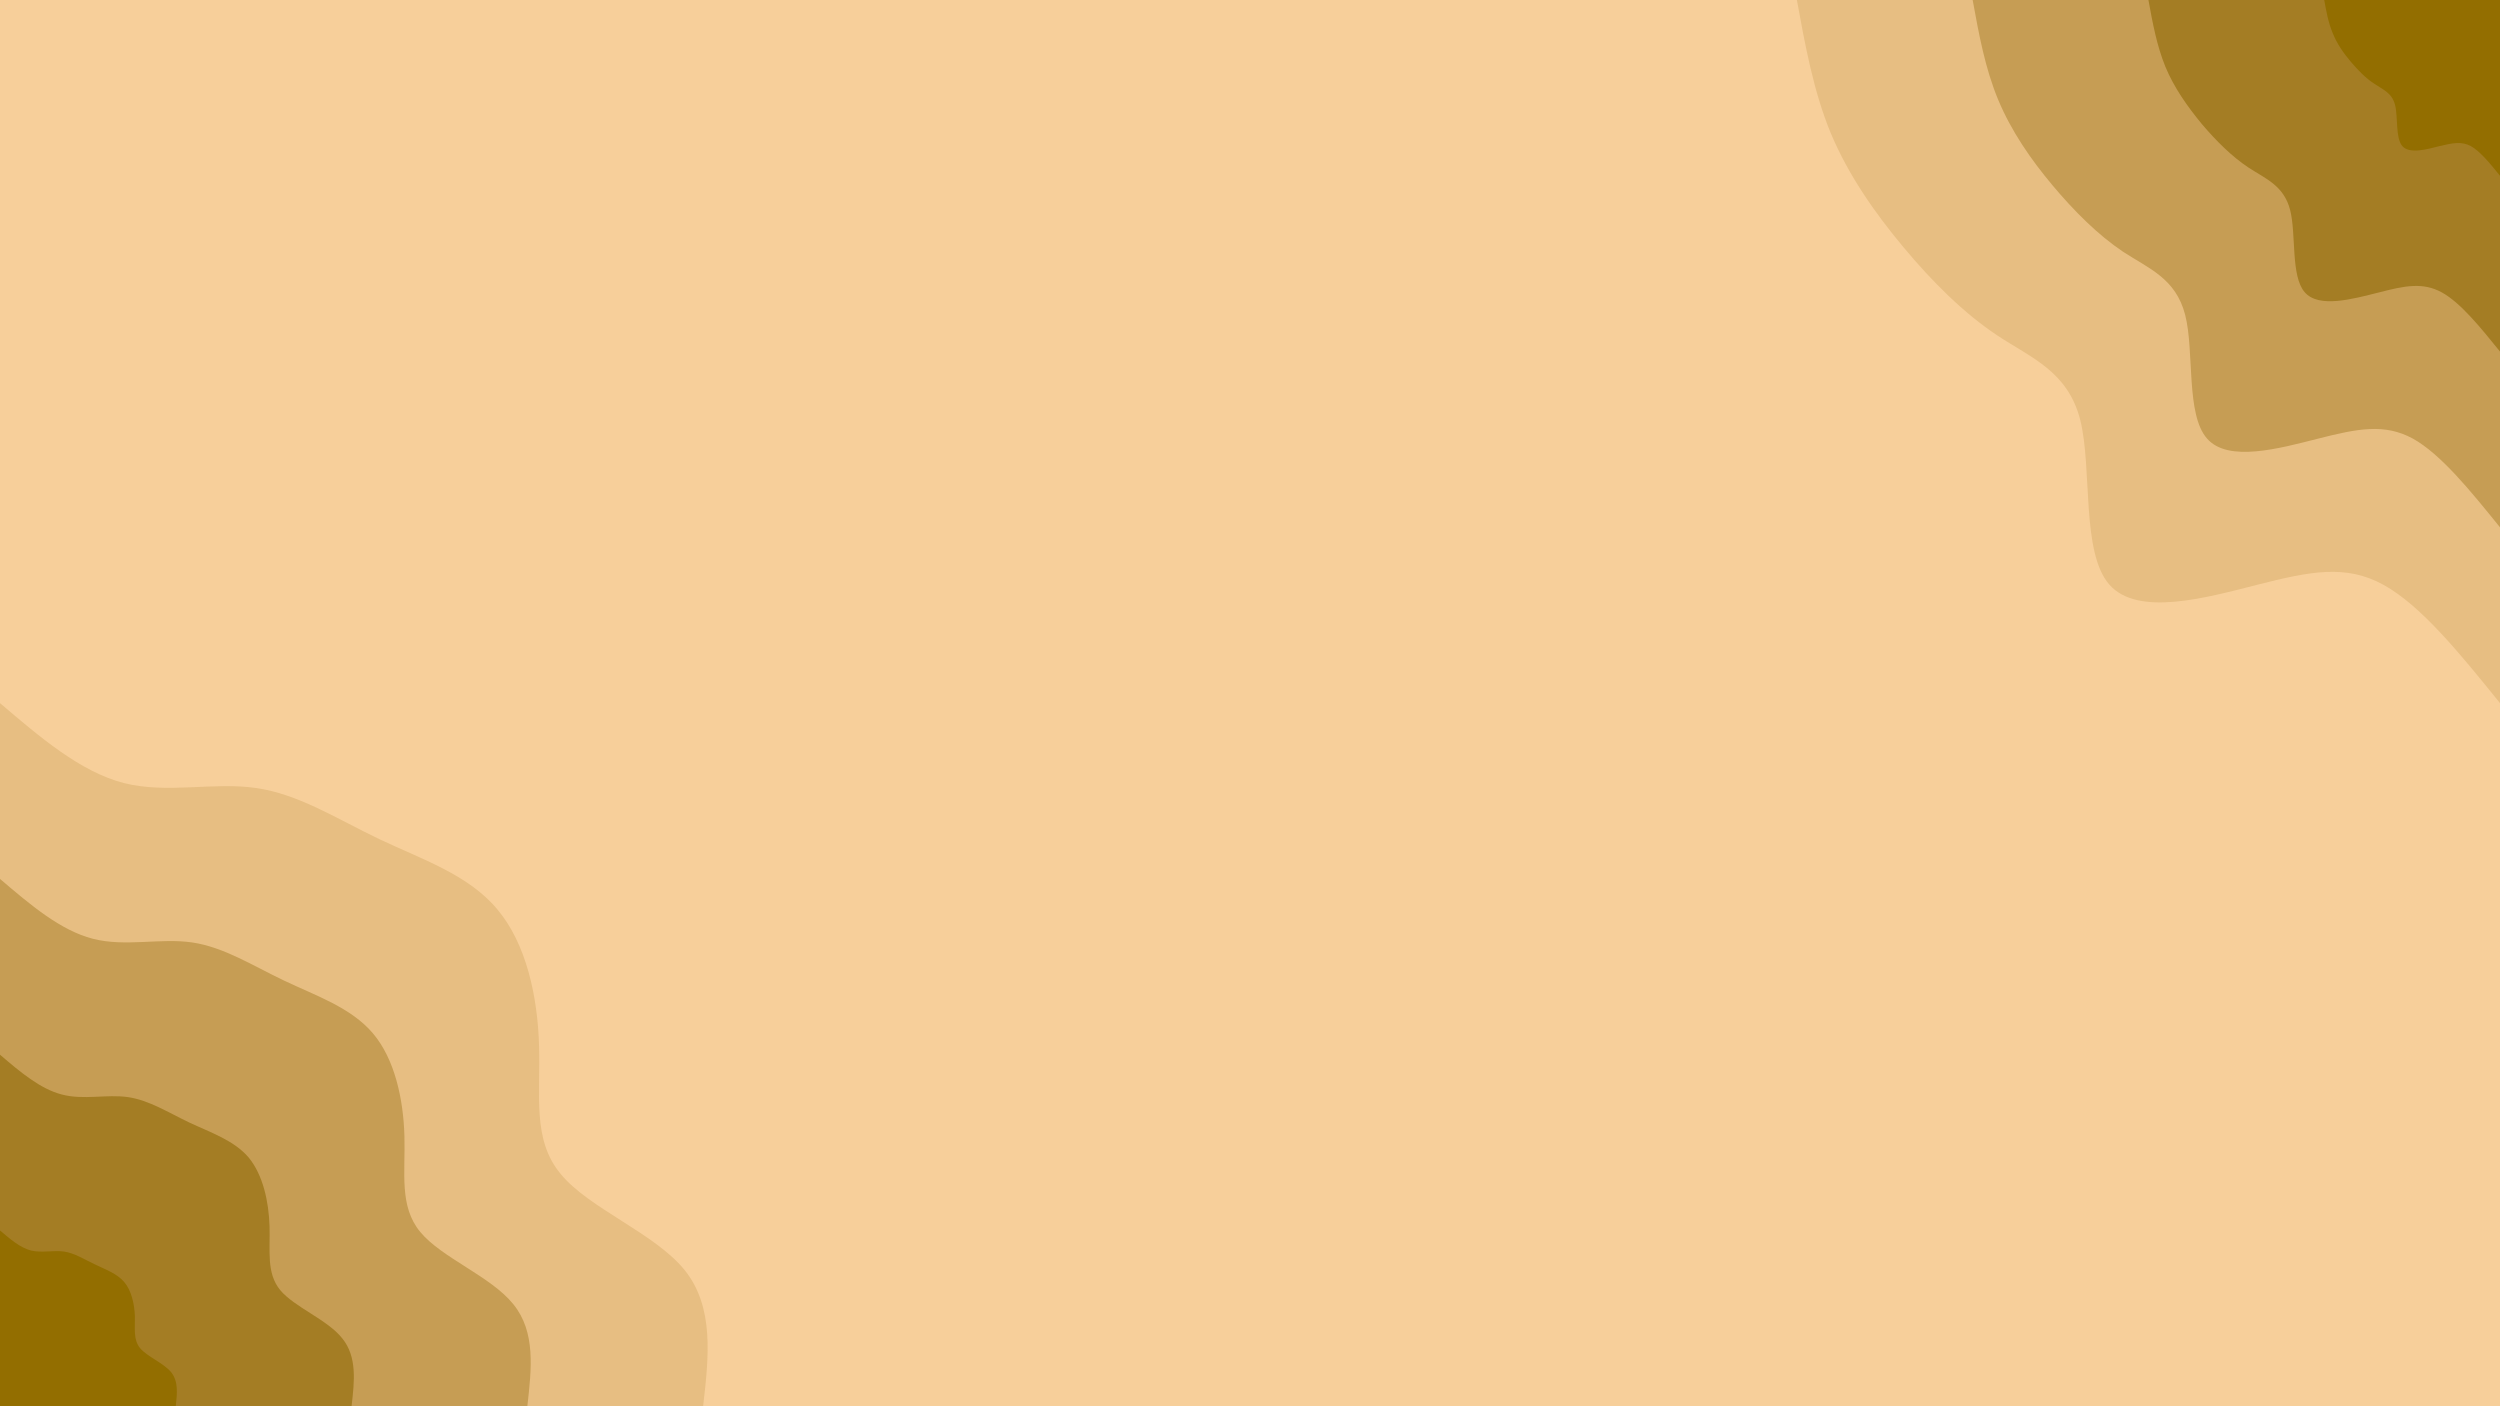 <svg id="visual" viewBox="0 0 960 540" width="960" height="540" xmlns="http://www.w3.org/2000/svg" xmlns:xlink="http://www.w3.org/1999/xlink" version="1.1"><rect x="0" y="0" width="960" height="540" fill="#f7cf9a"></rect><defs><linearGradient id="grad1_0" x1="43.8%" y1="0%" x2="100%" y2="100%"><stop offset="14.444%" stop-color="#936e00" stop-opacity="1"></stop><stop offset="85.556%" stop-color="#936e00" stop-opacity="1"></stop></linearGradient></defs><defs><linearGradient id="grad1_1" x1="43.8%" y1="0%" x2="100%" y2="100%"><stop offset="14.444%" stop-color="#936e00" stop-opacity="1"></stop><stop offset="85.556%" stop-color="#b68d3d" stop-opacity="1"></stop></linearGradient></defs><defs><linearGradient id="grad1_2" x1="43.8%" y1="0%" x2="100%" y2="100%"><stop offset="14.444%" stop-color="#d7ad6b" stop-opacity="1"></stop><stop offset="85.556%" stop-color="#b68d3d" stop-opacity="1"></stop></linearGradient></defs><defs><linearGradient id="grad1_3" x1="43.8%" y1="0%" x2="100%" y2="100%"><stop offset="14.444%" stop-color="#d7ad6b" stop-opacity="1"></stop><stop offset="85.556%" stop-color="#f7cf9a" stop-opacity="1"></stop></linearGradient></defs><defs><linearGradient id="grad2_0" x1="0%" y1="0%" x2="56.3%" y2="100%"><stop offset="14.444%" stop-color="#936e00" stop-opacity="1"></stop><stop offset="85.556%" stop-color="#936e00" stop-opacity="1"></stop></linearGradient></defs><defs><linearGradient id="grad2_1" x1="0%" y1="0%" x2="56.3%" y2="100%"><stop offset="14.444%" stop-color="#b68d3d" stop-opacity="1"></stop><stop offset="85.556%" stop-color="#936e00" stop-opacity="1"></stop></linearGradient></defs><defs><linearGradient id="grad2_2" x1="0%" y1="0%" x2="56.3%" y2="100%"><stop offset="14.444%" stop-color="#b68d3d" stop-opacity="1"></stop><stop offset="85.556%" stop-color="#d7ad6b" stop-opacity="1"></stop></linearGradient></defs><defs><linearGradient id="grad2_3" x1="0%" y1="0%" x2="56.3%" y2="100%"><stop offset="14.444%" stop-color="#f7cf9a" stop-opacity="1"></stop><stop offset="85.556%" stop-color="#d7ad6b" stop-opacity="1"></stop></linearGradient></defs><g transform="translate(960, 0)"><path d="M0 270C-15.1 251.3 -30.2 232.6 -44.7 224.6C-59.1 216.6 -73 219.4 -93 224.5C-113 229.6 -139.1 236.9 -150 224.5C-160.9 212.1 -156.5 179.9 -161.2 161.2C-166 142.6 -179.9 137.5 -192.9 128.9C-205.9 120.3 -218 108.2 -229.1 94.9C-240.2 81.6 -250.3 67.1 -257 51.1C-263.6 35.1 -266.8 17.5 -270 0L0 0Z" fill="#e7be82"></path><path d="M0 202.5C-11.3 188.5 -22.7 174.4 -33.5 168.4C-44.4 162.5 -54.7 164.6 -69.7 168.4C-84.7 172.2 -104.4 177.7 -112.5 168.4C-120.7 159.1 -117.3 134.9 -120.9 120.9C-124.5 106.9 -134.9 103.1 -144.7 96.7C-154.4 90.2 -163.5 81.1 -171.8 71.2C-180.2 61.2 -187.7 50.3 -192.7 38.3C-197.7 26.3 -200.1 13.2 -202.5 0L0 0Z" fill="#c69d54"></path><path d="M0 135C-7.6 125.6 -15.1 116.3 -22.3 112.3C-29.6 108.3 -36.5 109.7 -46.5 112.3C-56.5 114.8 -69.6 118.5 -75 112.2C-80.4 106 -78.2 89.9 -80.6 80.6C-83 71.3 -89.9 68.7 -96.5 64.4C-103 60.1 -109 54.1 -114.6 47.5C-120.1 40.8 -125.2 33.6 -128.5 25.6C-131.8 17.5 -133.4 8.8 -135 0L0 0Z" fill="#a47d24"></path><path d="M0 67.5C-3.8 62.8 -7.6 58.1 -11.2 56.1C-14.8 54.2 -18.2 54.9 -23.2 56.1C-28.2 57.4 -34.8 59.2 -37.5 56.1C-40.2 53 -39.1 45 -40.3 40.3C-41.5 35.6 -45 34.4 -48.2 32.2C-51.5 30.1 -54.5 27 -57.3 23.7C-60.1 20.4 -62.6 16.8 -64.2 12.8C-65.9 8.8 -66.7 4.4 -67.5 0L0 0Z" fill="#936e00"></path></g><g transform="translate(0, 540)"><path d="M0 -270C15.5 -256.8 30.9 -243.6 47.6 -239.3C64.3 -235.1 82.1 -239.8 98.3 -237.4C114.6 -235.1 129.3 -225.6 145.6 -217.8C161.8 -210.1 179.8 -204.2 190.9 -190.9C202.1 -177.7 206.5 -157.2 207 -138.3C207.6 -119.5 204.3 -102.4 215.3 -89.2C226.2 -75.9 251.4 -66.5 262.9 -52.3C274.3 -38.1 272.2 -19 270 0L0 0Z" fill="#e7be82"></path><path d="M0 -202.5C11.6 -192.6 23.2 -182.7 35.7 -179.5C48.2 -176.3 61.6 -179.9 73.8 -178.1C86 -176.3 97 -169.2 109.2 -163.4C121.4 -157.6 134.8 -153.1 143.2 -143.2C151.6 -133.3 154.9 -117.9 155.3 -103.8C155.7 -89.6 153.2 -76.8 161.4 -66.9C169.7 -56.9 188.5 -49.9 197.1 -39.2C205.8 -28.5 204.1 -14.3 202.5 0L0 0Z" fill="#c69d54"></path><path d="M0 -135C7.7 -128.4 15.5 -121.8 23.8 -119.7C32.1 -117.5 41 -119.9 49.2 -118.7C57.3 -117.5 64.6 -112.8 72.8 -108.9C80.9 -105.1 89.9 -102.1 95.5 -95.5C101 -88.8 103.2 -78.6 103.5 -69.2C103.8 -59.8 102.2 -51.2 107.6 -44.6C113.1 -38 125.7 -33.3 131.4 -26.1C137.2 -19 136.1 -9.5 135 0L0 0Z" fill="#a47d24"></path><path d="M0 -67.5C3.9 -64.2 7.7 -60.9 11.9 -59.8C16.1 -58.8 20.5 -60 24.6 -59.4C28.7 -58.8 32.3 -56.4 36.4 -54.5C40.5 -52.5 44.9 -51 47.7 -47.7C50.5 -44.4 51.6 -39.3 51.8 -34.6C51.9 -29.9 51.1 -25.6 53.8 -22.3C56.6 -19 62.8 -16.6 65.7 -13.1C68.6 -9.5 68 -4.8 67.5 0L0 0Z" fill="#936e00"></path></g></svg>